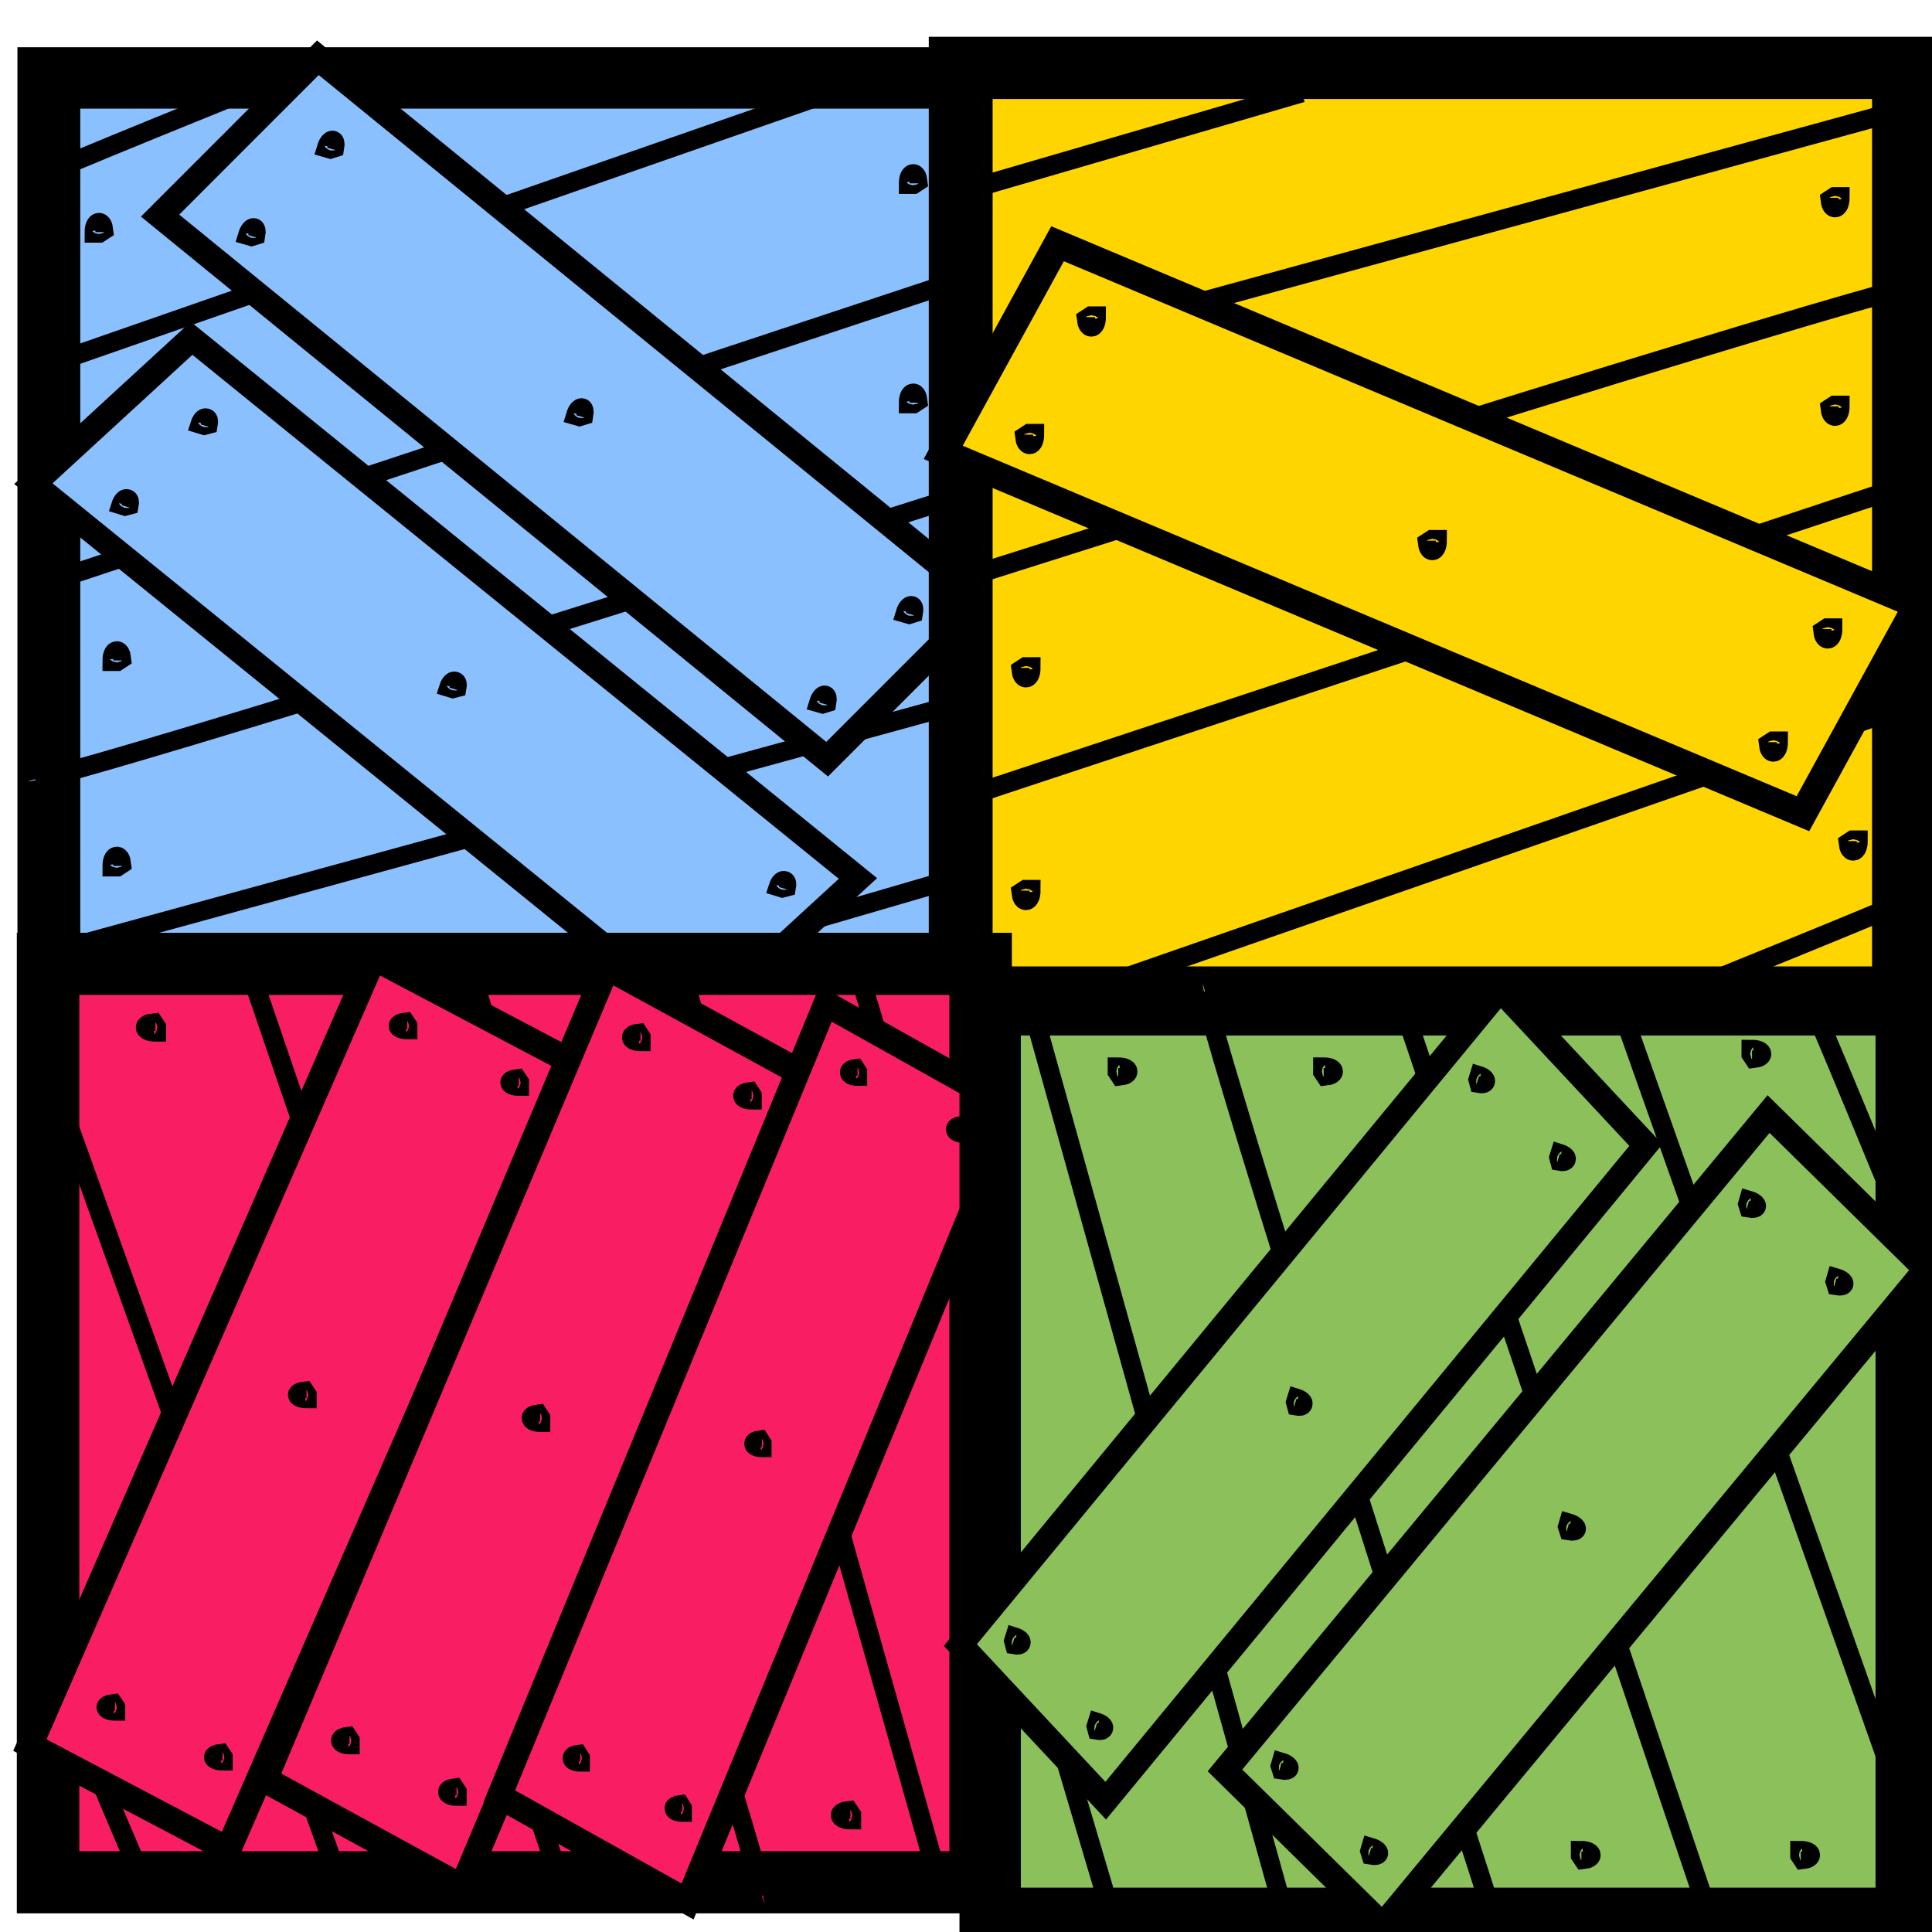 <?xml version="1.0" encoding="UTF-8" standalone="no"?>
<!-- Created with Inkscape (http://www.inkscape.org/) -->

<svg
   xmlns:dc="http://purl.org/dc/elements/1.1/"
   xmlns:cc="http://creativecommons.org/ns#"
   xmlns:rdf="http://www.w3.org/1999/02/22-rdf-syntax-ns#"
   xmlns:svg="http://www.w3.org/2000/svg"
   xmlns="http://www.w3.org/2000/svg"
   xmlns:xlink="http://www.w3.org/1999/xlink"
   xmlns:sodipodi="http://sodipodi.sourceforge.net/DTD/sodipodi-0.dtd"
   xmlns:inkscape="http://www.inkscape.org/namespaces/inkscape"
   width="64px"
   height="64px"
   preserveAspectRatio="none"
   viewBox="0 0 64 64"
   id="svg4923"
   version="1.1"
   inkscape:version="0.48.4 r9939"
   sodipodi:docname="conditional-any.svg">
  <defs
     id="defs4925">
    <linearGradient
       id="linearGradient7268">
      <stop
         style="stop-color:#ffffff;stop-opacity:1;"
         offset="0"
         id="stop7270" />
      <stop
         id="stop7284"
         offset="0.031"
         style="stop-color:#ffffff;stop-opacity:0.969;" />
      <stop
         id="stop7282"
         offset="0.062"
         style="stop-color:#ffffff;stop-opacity:0.937;" />
      <stop
         id="stop7280"
         offset="0.125"
         style="stop-color:#ffffff;stop-opacity:0.875;" />
      <stop
         id="stop7278"
         offset="0.25"
         style="stop-color:#ffffff;stop-opacity:0.749;" />
      <stop
         id="stop7276"
         offset="0.5"
         style="stop-color:#ffffff;stop-opacity:0.498;" />
      <stop
         style="stop-color:#ffffff;stop-opacity:0;"
         offset="1"
         id="stop7272" />
    </linearGradient>
    <linearGradient
       id="linearGradient7246">
      <stop
         id="stop7254"
         offset="0"
         style="stop-color:#ffffff;stop-opacity:0.498;" />
      <stop
         style="stop-color:#ffffff;stop-opacity:0;"
         offset="1"
         id="stop7250" />
    </linearGradient>
    <linearGradient
       id="linearGradient5752">
      <stop
         style="stop-color:#d55aff;stop-opacity:1;"
         offset="0"
         id="stop5754" />
      <stop
         id="stop5810"
         offset="0.5"
         style="stop-color:#d55a9a;stop-opacity:0.498;" />
      <stop
         style="stop-color:#d55a9a;stop-opacity:0;"
         offset="1"
         id="stop5756" />
    </linearGradient>
    <radialGradient
       inkscape:collect="always"
       xlink:href="#linearGradient5443-5"
       id="radialGradient5449-8"
       cx="-1.273"
       cy="22.273"
       fx="-1.273"
       fy="22.273"
       r="11.05"
       gradientUnits="userSpaceOnUse" />
    <linearGradient
       inkscape:collect="always"
       id="linearGradient5443-5">
      <stop
         style="stop-color:#999995;stop-opacity:1;"
         offset="0"
         id="stop5445-7" />
      <stop
         style="stop-color:#999995;stop-opacity:0;"
         offset="1"
         id="stop5447-6" />
    </linearGradient>
    <radialGradient
       inkscape:collect="always"
       xlink:href="#linearGradient5443-2"
       id="radialGradient5449-89"
       cx="-1.273"
       cy="22.273"
       fx="-1.273"
       fy="22.273"
       r="11.05"
       gradientUnits="userSpaceOnUse" />
    <linearGradient
       inkscape:collect="always"
       id="linearGradient5443-2">
      <stop
         style="stop-color:#999995;stop-opacity:1;"
         offset="0"
         id="stop5445-79" />
      <stop
         style="stop-color:#999995;stop-opacity:0;"
         offset="1"
         id="stop5447-5" />
    </linearGradient>
    <radialGradient
       inkscape:collect="always"
       xlink:href="#linearGradient5443-3"
       id="radialGradient5449-1"
       cx="-1.273"
       cy="22.273"
       fx="-1.273"
       fy="22.273"
       r="11.05"
       gradientUnits="userSpaceOnUse" />
    <linearGradient
       inkscape:collect="always"
       id="linearGradient5443-3">
      <stop
         style="stop-color:#999995;stop-opacity:1;"
         offset="0"
         id="stop5445-8" />
      <stop
         style="stop-color:#999995;stop-opacity:0;"
         offset="1"
         id="stop5447-7" />
    </linearGradient>
    <radialGradient
       inkscape:collect="always"
       xlink:href="#linearGradient5752"
       id="radialGradient5758"
       cx="31.727"
       cy="36.066"
       fx="31.727"
       fy="36.066"
       r="31.864"
       gradientTransform="matrix(1,0,0,0.858,0,5.117)"
       gradientUnits="userSpaceOnUse" />
    <radialGradient
       inkscape:collect="always"
       xlink:href="#linearGradient5752"
       id="radialGradient5774"
       gradientUnits="userSpaceOnUse"
       gradientTransform="matrix(1,0,0,0.858,0,5.117)"
       cx="31.727"
       cy="36.066"
       fx="31.727"
       fy="36.066"
       r="31.864" />
    <radialGradient
       inkscape:collect="always"
       xlink:href="#linearGradient5752"
       id="radialGradient5783"
       gradientUnits="userSpaceOnUse"
       gradientTransform="matrix(1,0,0,0.858,0,5.117)"
       cx="31.727"
       cy="36.066"
       fx="31.727"
       fy="36.066"
       r="31.864" />
  </defs>
  <sodipodi:namedview
     id="base"
     pagecolor="#ffffff"
     bordercolor="#666666"
     borderopacity="1.0"
     inkscape:pageopacity="0.0"
     inkscape:pageshadow="2"
     inkscape:zoom="5.5"
     inkscape:cx="3.9090909"
     inkscape:cy="27.391952"
     inkscape:current-layer="layer1"
     showgrid="true"
     inkscape:document-units="px"
     inkscape:grid-bbox="true"
     inkscape:window-width="1024"
     inkscape:window-height="578"
     inkscape:window-x="-8"
     inkscape:window-y="-8"
     inkscape:window-maximized="1" />
  <g
     id="layer1"
     inkscape:label="Layer 1"
     inkscape:groupmode="layer">
    <g
       transform="matrix(0,0.462,-0.498,0,33.613,9.783)"
       id="g4886"
       style="fill:#8bc0ff;fill-opacity:1">
      <path
         inkscape:connector-curvature="0"
         id="rect3827"
         d="m -62.143,-61.38 58.509,0 0,59.068 -58.509,0 z"
         style="fill:#8bc0ff;stroke:#000000;stroke-width:3.957;stroke-miterlimit:4;stroke-opacity:1"
         transform="matrix(0,1.056,-1.112,0,-18.158,68.084)" />
      <path
         transform="matrix(0,-1.056,1.112,0,-18.158,68.084)"
         inkscape:connector-curvature="0"
         id="path4339"
         d="M 61.468,42.514 C 5.434,58.235 5.434,58.235 5.434,58.235"
         style="fill:#8bc0ff;fill-opacity:1;stroke:#000000;stroke-width:1.236px;stroke-linecap:butt;stroke-linejoin:miter;stroke-opacity:1" />
      <path
         transform="matrix(0,-1.056,1.112,0,-18.158,68.084)"
         inkscape:connector-curvature="0"
         id="path4341"
         d="M 61.018,29.263 C 2.284,48.353 2.284,47.679 2.284,47.679"
         style="fill:#8bc0ff;fill-opacity:1;stroke:#000000;stroke-width:1.236px;stroke-linecap:butt;stroke-linejoin:miter;stroke-opacity:1" />
      <path
         transform="matrix(0,-1.056,1.112,0,-18.158,68.084)"
         inkscape:connector-curvature="0"
         id="path4343"
         d="M 61.018,15.338 C 4.084,34.653 4.084,34.653 4.084,34.653"
         style="fill:#8bc0ff;fill-opacity:1;stroke:#000000;stroke-width:1.236px;stroke-linecap:butt;stroke-linejoin:miter;stroke-opacity:1" />
      <path
         transform="matrix(0,-1.056,1.112,0,-18.158,68.084)"
         inkscape:connector-curvature="0"
         id="path4345"
         d="M 56.742,1.862 C 3.184,20.953 3.184,20.953 3.184,20.953"
         style="fill:#8bc0ff;fill-opacity:1;stroke:#000000;stroke-width:1.236px;stroke-linecap:butt;stroke-linejoin:miter;stroke-opacity:1" />
      <path
         transform="matrix(0,-1.056,1.112,0,-18.158,68.084)"
         inkscape:connector-curvature="0"
         id="path4347"
         d="M 20.286,1.413 C 3.409,8.375 3.184,8.6 3.184,8.6"
         style="fill:#8bc0ff;fill-opacity:1;stroke:#000000;stroke-width:1.236px;stroke-linecap:butt;stroke-linejoin:miter;stroke-opacity:1" />
      <path
         transform="matrix(0,-1.056,1.112,0,-18.158,68.084)"
         inkscape:connector-curvature="0"
         id="path4349"
         d="M 62.818,53.294 C 40.99,59.807 40.99,59.807 40.99,59.807"
         style="fill:#8bc0ff;fill-opacity:1;stroke:#000000;stroke-width:1.236px;stroke-linecap:butt;stroke-linejoin:miter;stroke-opacity:1" />
      <path
         inkscape:connector-curvature="0"
         id="path4355-4-0"
         d="m 15.455,27.182 c 0,0.251 -0.081,0.455 -0.182,0.455 -0.082,0 -0.154,-0.138 -0.176,-0.337 l 0.176,-0.118 z"
         style="fill:#8bc0ff;stroke:#000000;stroke-width:1.1;stroke-miterlimit:4;stroke-opacity:1"
         transform="matrix(0,1.306,-1.373,0,78.235,39.777)" />
      <path
         inkscape:connector-curvature="0"
         id="path4355-4-9"
         d="m 15.455,27.182 c 0,0.251 -0.081,0.455 -0.182,0.455 -0.082,0 -0.154,-0.138 -0.176,-0.337 l 0.176,-0.118 z"
         style="fill:#8bc0ff;stroke:#000000;stroke-width:1.1;stroke-miterlimit:4;stroke-opacity:1"
         transform="matrix(0,1.306,-1.373,0,63.503,39.777)" />
      <path
         inkscape:connector-curvature="0"
         id="path4355-4-4"
         d="m 15.455,27.182 c 0,0.251 -0.081,0.455 -0.182,0.455 -0.082,0 -0.154,-0.138 -0.176,-0.337 l 0.176,-0.118 z"
         style="fill:#8bc0ff;stroke:#000000;stroke-width:1.1;stroke-miterlimit:4;stroke-opacity:1"
         transform="matrix(0,1.306,-1.373,0,32.79,40.965)" />
      <path
         inkscape:connector-curvature="0"
         id="path4355-4-8"
         d="m 15.455,27.182 c 0,0.251 -0.081,0.455 -0.182,0.455 -0.082,0 -0.154,-0.138 -0.176,-0.337 l 0.176,-0.118 z"
         style="fill:#8bc0ff;stroke:#000000;stroke-width:1.1;stroke-miterlimit:4;stroke-opacity:1"
         transform="matrix(0,1.306,-1.373,0,29.294,-13.195)" />
      <path
         inkscape:connector-curvature="0"
         id="path4355-4-82"
         d="m 15.455,27.182 c 0,0.251 -0.081,0.455 -0.182,0.455 -0.082,0 -0.154,-0.138 -0.176,-0.337 l 0.176,-0.118 z"
         style="fill:#8bc0ff;stroke:#000000;stroke-width:1.1;stroke-miterlimit:4;stroke-opacity:1"
         transform="matrix(0,1.306,-1.373,0,45.025,-13.195)" />
      <g
         transform="matrix(1.011,0.282,-0.295,0.954,-14.03,-10.826)"
         id="g4671"
         style="fill:#8bc0ff;fill-opacity:1">
        <path
           inkscape:connector-curvature="0"
           id="rect4351"
           d="m 34.57,-14.823 15.036,0 0,58.071 -15.036,0 z"
           style="fill:#8bc0ff;stroke:#000000;stroke-width:1.742;stroke-miterlimit:4;stroke-opacity:1"
           transform="matrix(0.882,0.471,-0.396,0.918,0,0)" />
        <path
           inkscape:connector-curvature="0"
           id="path4355"
           d="m 15.455,27.182 c 0,0.251 -0.081,0.455 -0.182,0.455 -0.082,0 -0.154,-0.138 -0.176,-0.337 l 0.176,-0.118 z"
           style="fill:#8bc0ff;stroke:#000000;stroke-width:1.1;stroke-miterlimit:4;stroke-opacity:1"
           transform="matrix(0,1.238,-1.235,0,79.641,-7.783)" />
        <path
           inkscape:connector-curvature="0"
           id="path4355-1"
           d="m 15.455,27.182 c 0,0.251 -0.081,0.455 -0.182,0.455 -0.082,0 -0.154,-0.138 -0.176,-0.337 l 0.176,-0.118 z"
           style="fill:#8bc0ff;stroke:#000000;stroke-width:1.1;stroke-miterlimit:4;stroke-opacity:1"
           transform="matrix(0,1.238,-1.235,0,72.173,-11.613)" />
        <path
           inkscape:connector-curvature="0"
           id="path4355-7"
           d="m 15.455,27.182 c 0,0.251 -0.081,0.455 -0.182,0.455 -0.082,0 -0.154,-0.138 -0.176,-0.337 l 0.176,-0.118 z"
           style="fill:#8bc0ff;stroke:#000000;stroke-width:1.1;stroke-miterlimit:4;stroke-opacity:1"
           transform="matrix(0,1.238,-1.235,0,59.82,37.895)" />
        <path
           inkscape:connector-curvature="0"
           id="path4355-4"
           d="m 15.455,27.182 c 0,0.251 -0.081,0.455 -0.182,0.455 -0.082,0 -0.154,-0.138 -0.176,-0.337 l 0.176,-0.118 z"
           style="fill:#8bc0ff;stroke:#000000;stroke-width:1.1;stroke-miterlimit:4;stroke-opacity:1"
           transform="matrix(0,1.238,-1.235,0,52.633,34.519)" />
        <path
           inkscape:connector-curvature="0"
           id="path4355-4-45"
           d="m 15.455,27.182 c 0,0.251 -0.081,0.455 -0.182,0.455 -0.082,0 -0.154,-0.138 -0.176,-0.337 l 0.176,-0.118 z"
           style="fill:#8bc0ff;stroke:#000000;stroke-width:1.1;stroke-miterlimit:4;stroke-opacity:1"
           transform="matrix(0,1.238,-1.235,0,65.435,13.366)" />
      </g>
      <g
         style="fill:#8bc0ff;fill-opacity:1"
         id="g4858">
        <g
           style="fill:#8bc0ff;fill-opacity:1"
           id="g4850"
           transform="matrix(0.954,0.284,-0.315,0.954,7.967,-2.451)">
          <path
             inkscape:connector-curvature="0"
             id="rect4351-14"
             d="m 34.57,-14.823 15.036,0 0,58.071 -15.036,0 z"
             style="fill:#8bc0ff;stroke:#000000;stroke-width:1.742;stroke-miterlimit:4;stroke-opacity:1"
             transform="matrix(0.882,0.471,-0.396,0.918,0,0)" />
          <path
             inkscape:connector-curvature="0"
             id="path4355-2"
             d="m 15.455,27.182 c 0,0.251 -0.081,0.455 -0.182,0.455 -0.082,0 -0.154,-0.138 -0.176,-0.337 l 0.176,-0.118 z"
             style="fill:#8bc0ff;stroke:#000000;stroke-width:1.1;stroke-miterlimit:4;stroke-opacity:1"
             transform="matrix(0,1.238,-1.235,0,79.641,-7.783)" />
          <path
             inkscape:connector-curvature="0"
             id="path4355-1-3"
             d="m 15.455,27.182 c 0,0.251 -0.081,0.455 -0.182,0.455 -0.082,0 -0.154,-0.138 -0.176,-0.337 l 0.176,-0.118 z"
             style="fill:#8bc0ff;stroke:#000000;stroke-width:1.1;stroke-miterlimit:4;stroke-opacity:1"
             transform="matrix(0,1.238,-1.235,0,72.173,-11.613)" />
          <path
             inkscape:connector-curvature="0"
             id="path4355-7-2"
             d="m 15.455,27.182 c 0,0.251 -0.081,0.455 -0.182,0.455 -0.082,0 -0.154,-0.138 -0.176,-0.337 l 0.176,-0.118 z"
             style="fill:#8bc0ff;stroke:#000000;stroke-width:1.1;stroke-miterlimit:4;stroke-opacity:1"
             transform="matrix(0,1.238,-1.235,0,59.82,37.895)" />
          <path
             inkscape:connector-curvature="0"
             id="path4355-4-21"
             d="m 15.455,27.182 c 0,0.251 -0.081,0.455 -0.182,0.455 -0.082,0 -0.154,-0.138 -0.176,-0.337 l 0.176,-0.118 z"
             style="fill:#8bc0ff;stroke:#000000;stroke-width:1.1;stroke-miterlimit:4;stroke-opacity:1"
             transform="matrix(0,1.238,-1.235,0,52.633,34.519)" />
          <path
             inkscape:connector-curvature="0"
             id="path4355-4-45-6"
             d="m 15.455,27.182 c 0,0.251 -0.081,0.455 -0.182,0.455 -0.082,0 -0.154,-0.138 -0.176,-0.337 l 0.176,-0.118 z"
             style="fill:#8bc0ff;stroke:#000000;stroke-width:1.1;stroke-miterlimit:4;stroke-opacity:1"
             transform="matrix(0,1.238,-1.235,0,65.435,13.366)" />
        </g>
      </g>
    </g>
    <g
       id="g4442"
       transform="matrix(0.661,0,0,0.644,26.056,-7.001)">
      <rect
         y="14.364"
         x="8.727"
         height="47.818"
         width="47.273"
         style="fill:#ffd500;fill-opacity:1;stroke:#000000;stroke-width:3.2;stroke-miterlimit:4;stroke-opacity:1;stroke-dasharray:none" />
      <path
         inkscape:connector-curvature="0"
         id="path4339-9"
         d="M 9.273,29.636 C 54.545,16.909 54.545,16.909 54.545,16.909"
         style="fill:none;stroke:#000000;stroke-width:1px;stroke-linecap:butt;stroke-linejoin:miter;stroke-opacity:1" />
      <path
         inkscape:connector-curvature="0"
         id="path4341-4"
         d="M 9.636,40.364 C 57.091,24.909 57.091,25.455 57.091,25.455"
         style="fill:none;stroke:#000000;stroke-width:1px;stroke-linecap:butt;stroke-linejoin:miter;stroke-opacity:1" />
      <path
         inkscape:connector-curvature="0"
         id="path4343-8"
         d="M 9.636,51.636 C 55.636,36 55.636,36 55.636,36"
         style="fill:none;stroke:#000000;stroke-width:1px;stroke-linecap:butt;stroke-linejoin:miter;stroke-opacity:1" />
      <path
         inkscape:connector-curvature="0"
         id="path4345-8"
         d="M 13.091,62.545 C 56.364,47.091 56.364,47.091 56.364,47.091"
         style="fill:none;stroke:#000000;stroke-width:1px;stroke-linecap:butt;stroke-linejoin:miter;stroke-opacity:1" />
      <path
         inkscape:connector-curvature="0"
         id="path4347-2"
         d="M 42.545,62.909 C 56.182,57.273 56.364,57.091 56.364,57.091"
         style="fill:none;stroke:#000000;stroke-width:1px;stroke-linecap:butt;stroke-linejoin:miter;stroke-opacity:1" />
      <path
         inkscape:connector-curvature="0"
         id="path4349-4"
         d="M 8.182,20.909 C 25.818,15.636 25.818,15.636 25.818,15.636"
         style="fill:none;stroke:#000000;stroke-width:1px;stroke-linecap:butt;stroke-linejoin:miter;stroke-opacity:1" />
      <rect
         transform="matrix(0.471,-0.882,0.918,0.396,0,0)"
         y="23.092"
         x="-28.34"
         height="46.934"
         width="12.167"
         style="fill:#ffd500;fill-opacity:1;stroke:#000000;stroke-width:1.409;stroke-miterlimit:4;stroke-opacity:1;stroke-dasharray:none" />
      <path
         sodipodi:end="2.8797933"
         sodipodi:start="0"
         d="m 15.455,27.182 c 0,0.251 -0.081,0.455 -0.182,0.455 -0.082,0 -0.154,-0.138 -0.176,-0.337 l 0.176,-0.118 z"
         sodipodi:ry="0.45454547"
         sodipodi:rx="0.18181819"
         sodipodi:cy="27.181818"
         sodipodi:cx="15.272727"
         id="path4355-5"
         style="fill:#ffd500;fill-opacity:1;stroke:#000000;stroke-width:1.1;stroke-miterlimit:4;stroke-opacity:1;stroke-dasharray:none"
         sodipodi:type="arc" />
      <path
         sodipodi:end="2.8797933"
         sodipodi:start="0"
         d="m 15.455,27.182 c 0,0.251 -0.081,0.455 -0.182,0.455 -0.082,0 -0.154,-0.138 -0.176,-0.337 l 0.176,-0.118 z"
         sodipodi:ry="0.45454547"
         sodipodi:rx="0.18181819"
         sodipodi:cy="27.181818"
         sodipodi:cx="15.272727"
         id="path4355-1-1"
         style="fill:#ffd500;fill-opacity:1;stroke:#000000;stroke-width:1.1;stroke-miterlimit:4;stroke-opacity:1;stroke-dasharray:none"
         sodipodi:type="arc"
         transform="translate(-3.094,6.045)" />
      <path
         sodipodi:end="2.8797933"
         sodipodi:start="0"
         d="m 15.455,27.182 c 0,0.251 -0.081,0.455 -0.182,0.455 -0.082,0 -0.154,-0.138 -0.176,-0.337 l 0.176,-0.118 z"
         sodipodi:ry="0.45454547"
         sodipodi:rx="0.18181819"
         sodipodi:cy="27.181818"
         sodipodi:cx="15.272727"
         id="path4355-7-7"
         style="fill:#ffd500;fill-opacity:1;stroke:#000000;stroke-width:1.1;stroke-miterlimit:4;stroke-opacity:1;stroke-dasharray:none"
         sodipodi:type="arc"
         transform="translate(36.906,16.045)" />
      <path
         sodipodi:end="2.8797933"
         sodipodi:start="0"
         d="m 15.455,27.182 c 0,0.251 -0.081,0.455 -0.182,0.455 -0.082,0 -0.154,-0.138 -0.176,-0.337 l 0.176,-0.118 z"
         sodipodi:ry="0.45454547"
         sodipodi:rx="0.18181819"
         sodipodi:cy="27.181818"
         sodipodi:cx="15.272727"
         id="path4355-4-1"
         style="fill:#ffd500;fill-opacity:1;stroke:#000000;stroke-width:1.1;stroke-miterlimit:4;stroke-opacity:1;stroke-dasharray:none"
         sodipodi:type="arc"
         transform="translate(34.179,21.864)" />
      <path
         sodipodi:end="2.8797933"
         sodipodi:start="0"
         d="m 15.455,27.182 c 0,0.251 -0.081,0.455 -0.182,0.455 -0.082,0 -0.154,-0.138 -0.176,-0.337 l 0.176,-0.118 z"
         sodipodi:ry="0.45454547"
         sodipodi:rx="0.18181819"
         sodipodi:cy="27.181818"
         sodipodi:cx="15.272727"
         id="path4355-4-0-1"
         style="fill:#ffd500;fill-opacity:1;stroke:#000000;stroke-width:1.1;stroke-miterlimit:4;stroke-opacity:1;stroke-dasharray:none"
         sodipodi:type="arc"
         transform="translate(37.27,-6.136)" />
      <path
         sodipodi:end="2.8797933"
         sodipodi:start="0"
         d="m 15.455,27.182 c 0,0.251 -0.081,0.455 -0.182,0.455 -0.082,0 -0.154,-0.138 -0.176,-0.337 l 0.176,-0.118 z"
         sodipodi:ry="0.45454547"
         sodipodi:rx="0.18181819"
         sodipodi:cy="27.181818"
         sodipodi:cx="15.272727"
         id="path4355-4-9-5"
         style="fill:#ffd500;fill-opacity:1;stroke:#000000;stroke-width:1.1;stroke-miterlimit:4;stroke-opacity:1;stroke-dasharray:none"
         sodipodi:type="arc"
         transform="translate(37.27,4.591)" />
      <path
         sodipodi:end="2.8797933"
         sodipodi:start="0"
         d="m 15.455,27.182 c 0,0.251 -0.081,0.455 -0.182,0.455 -0.082,0 -0.154,-0.138 -0.176,-0.337 l 0.176,-0.118 z"
         sodipodi:ry="0.45454547"
         sodipodi:rx="0.18181819"
         sodipodi:cy="27.181818"
         sodipodi:cx="15.272727"
         id="path4355-4-4-2"
         style="fill:#ffd500;fill-opacity:1;stroke:#000000;stroke-width:1.1;stroke-miterlimit:4;stroke-opacity:1;stroke-dasharray:none"
         sodipodi:type="arc"
         transform="translate(38.179,26.955)" />
      <path
         sodipodi:end="2.8797933"
         sodipodi:start="0"
         d="m 15.455,27.182 c 0,0.251 -0.081,0.455 -0.182,0.455 -0.082,0 -0.154,-0.138 -0.176,-0.337 l 0.176,-0.118 z"
         sodipodi:ry="0.45454547"
         sodipodi:rx="0.18181819"
         sodipodi:cy="27.181818"
         sodipodi:cx="15.272727"
         id="path4355-4-8-7"
         style="fill:#ffd500;fill-opacity:1;stroke:#000000;stroke-width:1.1;stroke-miterlimit:4;stroke-opacity:1;stroke-dasharray:none"
         sodipodi:type="arc"
         transform="translate(-3.276,29.5)" />
      <path
         sodipodi:end="2.8797933"
         sodipodi:start="0"
         d="m 15.455,27.182 c 0,0.251 -0.081,0.455 -0.182,0.455 -0.082,0 -0.154,-0.138 -0.176,-0.337 l 0.176,-0.118 z"
         sodipodi:ry="0.45454547"
         sodipodi:rx="0.18181819"
         sodipodi:cy="27.181818"
         sodipodi:cx="15.272727"
         id="path4355-4-82-6"
         style="fill:#ffd500;fill-opacity:1;stroke:#000000;stroke-width:1.1;stroke-miterlimit:4;stroke-opacity:1;stroke-dasharray:none"
         sodipodi:type="arc"
         transform="translate(-3.276,18.045)" />
      <path
         sodipodi:end="2.8797933"
         sodipodi:start="0"
         d="m 15.455,27.182 c 0,0.251 -0.081,0.455 -0.182,0.455 -0.082,0 -0.154,-0.138 -0.176,-0.337 l 0.176,-0.118 z"
         sodipodi:ry="0.45454547"
         sodipodi:rx="0.18181819"
         sodipodi:cy="27.181818"
         sodipodi:cx="15.272727"
         id="path4355-4-45-1"
         style="fill:#ffd500;fill-opacity:1;stroke:#000000;stroke-width:1.1;stroke-miterlimit:4;stroke-opacity:1;stroke-dasharray:none"
         sodipodi:type="arc"
         transform="translate(17.088,11.5)" />
    </g>
    <g
       transform="matrix(0.523,0,0,0.52,0.112,30.359)"
       id="g4782"
       style="fill:#f91e64;fill-opacity:1">
      <rect
         transform="matrix(0,1,-1,0,0,0)"
         y="-61.898"
         x="3.018"
         height="59.068"
         width="58.509"
         id="rect3827-4"
         style="fill:#f91e64;fill-opacity:1;stroke:#000000;stroke-width:3.957;stroke-miterlimit:4;stroke-opacity:1;stroke-dasharray:none" />
      <path
         inkscape:connector-curvature="0"
         id="path4339-2"
         d="M 43.032,3.693 C 58.753,59.727 58.753,59.727 58.753,59.727"
         style="fill:#f91e64;fill-opacity:1;stroke:#000000;stroke-width:1.236px;stroke-linecap:butt;stroke-linejoin:miter;stroke-opacity:1" />
      <path
         inkscape:connector-curvature="0"
         id="path4341-3"
         d="M 29.781,4.144 C 48.871,62.877 48.197,62.877 48.197,62.877"
         style="fill:#f91e64;fill-opacity:1;stroke:#000000;stroke-width:1.236px;stroke-linecap:butt;stroke-linejoin:miter;stroke-opacity:1" />
      <path
         inkscape:connector-curvature="0"
         id="path4343-2"
         d="M 15.856,4.144 C 35.171,61.077 35.171,61.077 35.171,61.077"
         style="fill:#f91e64;fill-opacity:1;stroke:#000000;stroke-width:1.236px;stroke-linecap:butt;stroke-linejoin:miter;stroke-opacity:1" />
      <path
         inkscape:connector-curvature="0"
         id="path4345-2"
         d="M 2.38,8.419 C 21.471,61.977 21.471,61.977 21.471,61.977"
         style="fill:#f91e64;fill-opacity:1;stroke:#000000;stroke-width:1.236px;stroke-linecap:butt;stroke-linejoin:miter;stroke-opacity:1" />
      <path
         inkscape:connector-curvature="0"
         id="path4347-1"
         d="M 1.931,44.875 C 8.894,61.752 9.118,61.977 9.118,61.977"
         style="fill:#f91e64;fill-opacity:1;stroke:#000000;stroke-width:1.236px;stroke-linecap:butt;stroke-linejoin:miter;stroke-opacity:1" />
      <path
         inkscape:connector-curvature="0"
         id="path4349-6"
         d="M 53.812,2.343 C 60.326,24.172 60.326,24.172 60.326,24.172"
         style="fill:#f91e64;fill-opacity:1;stroke:#000000;stroke-width:1.236px;stroke-linecap:butt;stroke-linejoin:miter;stroke-opacity:1" />
      <path
         sodipodi:end="2.8797933"
         sodipodi:start="0"
         d="m 15.455,27.182 c 0,0.251 -0.081,0.455 -0.182,0.455 -0.082,0 -0.154,-0.138 -0.176,-0.337 l 0.176,-0.118 z"
         sodipodi:ry="0.45454547"
         sodipodi:rx="0.18181819"
         sodipodi:cy="27.181818"
         sodipodi:cx="15.272727"
         id="path4355-4-0-8"
         style="fill:#f91e64;fill-opacity:1;stroke:#000000;stroke-width:1.1;stroke-miterlimit:4;stroke-opacity:1;stroke-dasharray:none"
         sodipodi:type="arc"
         transform="matrix(0,1.238,-1.235,0,87.221,38.345)" />
      <path
         sodipodi:end="2.8797933"
         sodipodi:start="0"
         d="m 15.455,27.182 c 0,0.251 -0.081,0.455 -0.182,0.455 -0.082,0 -0.154,-0.138 -0.176,-0.337 l 0.176,-0.118 z"
         sodipodi:ry="0.45454547"
         sodipodi:rx="0.18181819"
         sodipodi:cy="27.181818"
         sodipodi:cx="15.272727"
         id="path4355-4-9-57"
         style="fill:#f91e64;fill-opacity:1;stroke:#000000;stroke-width:1.1;stroke-miterlimit:4;stroke-opacity:1;stroke-dasharray:none"
         sodipodi:type="arc"
         transform="matrix(0,1.238,-1.235,0,73.97,38.345)" />
      <path
         sodipodi:end="2.8797933"
         sodipodi:start="0"
         d="m 15.455,27.182 c 0,0.251 -0.081,0.455 -0.182,0.455 -0.082,0 -0.154,-0.138 -0.176,-0.337 l 0.176,-0.118 z"
         sodipodi:ry="0.45454547"
         sodipodi:rx="0.18181819"
         sodipodi:cy="27.181818"
         sodipodi:cx="15.272727"
         id="path4355-4-4-6"
         style="fill:#f91e64;fill-opacity:1;stroke:#000000;stroke-width:1.1;stroke-miterlimit:4;stroke-opacity:1;stroke-dasharray:none"
         sodipodi:type="arc"
         transform="matrix(0,1.238,-1.235,0,46.345,39.47)" />
      <path
         sodipodi:end="2.8797933"
         sodipodi:start="0"
         d="m 15.455,27.182 c 0,0.251 -0.081,0.455 -0.182,0.455 -0.082,0 -0.154,-0.138 -0.176,-0.337 l 0.176,-0.118 z"
         sodipodi:ry="0.45454547"
         sodipodi:rx="0.18181819"
         sodipodi:cy="27.181818"
         sodipodi:cx="15.272727"
         id="path4355-4-8-1"
         style="fill:#f91e64;fill-opacity:1;stroke:#000000;stroke-width:1.1;stroke-miterlimit:4;stroke-opacity:1;stroke-dasharray:none"
         sodipodi:type="arc"
         transform="matrix(0,1.238,-1.235,0,43.2,-11.838)" />
      <path
         sodipodi:end="2.8797933"
         sodipodi:start="0"
         d="m 15.455,27.182 c 0,0.251 -0.081,0.455 -0.182,0.455 -0.082,0 -0.154,-0.138 -0.176,-0.337 l 0.176,-0.118 z"
         sodipodi:ry="0.45454547"
         sodipodi:rx="0.18181819"
         sodipodi:cy="27.181818"
         sodipodi:cx="15.272727"
         id="path4355-4-82-8"
         style="fill:#f91e64;fill-opacity:1;stroke:#000000;stroke-width:1.1;stroke-miterlimit:4;stroke-opacity:1;stroke-dasharray:none"
         sodipodi:type="arc"
         transform="matrix(0,1.238,-1.235,0,57.35,-11.838)" />
      <g
         transform="matrix(0.947,0,0,0.941,-10.978,0.106)"
         id="g4671-9"
         style="fill:#f91e64;fill-opacity:1">
        <rect
           style="fill:#f91e64;fill-opacity:1;stroke:#000000;stroke-width:1.742;stroke-miterlimit:4;stroke-opacity:1;stroke-dasharray:none"
           id="rect4351-2"
           width="15.036"
           height="58.071"
           x="34.57"
           y="-14.823"
           transform="matrix(0.882,0.471,-0.396,0.918,0,0)" />
        <path
           sodipodi:type="arc"
           style="fill:#f91e64;fill-opacity:1;stroke:#000000;stroke-width:1.1;stroke-miterlimit:4;stroke-opacity:1;stroke-dasharray:none"
           id="path4355-79"
           sodipodi:cx="15.272727"
           sodipodi:cy="27.181818"
           sodipodi:rx="0.18181819"
           sodipodi:ry="0.45454547"
           d="m 15.455,27.182 c 0,0.251 -0.081,0.455 -0.182,0.455 -0.082,0 -0.154,-0.138 -0.176,-0.337 l 0.176,-0.118 z"
           sodipodi:start="0"
           sodipodi:end="2.8797933"
           transform="matrix(0,1.238,-1.235,0,79.641,-7.783)" />
        <path
           transform="matrix(0,1.238,-1.235,0,72.173,-11.613)"
           sodipodi:type="arc"
           style="fill:#f91e64;fill-opacity:1;stroke:#000000;stroke-width:1.1;stroke-miterlimit:4;stroke-opacity:1;stroke-dasharray:none"
           id="path4355-1-5"
           sodipodi:cx="15.272727"
           sodipodi:cy="27.181818"
           sodipodi:rx="0.18181819"
           sodipodi:ry="0.45454547"
           d="m 15.455,27.182 c 0,0.251 -0.081,0.455 -0.182,0.455 -0.082,0 -0.154,-0.138 -0.176,-0.337 l 0.176,-0.118 z"
           sodipodi:start="0"
           sodipodi:end="2.8797933" />
        <path
           transform="matrix(0,1.238,-1.235,0,59.82,37.895)"
           sodipodi:type="arc"
           style="fill:#f91e64;fill-opacity:1;stroke:#000000;stroke-width:1.1;stroke-miterlimit:4;stroke-opacity:1;stroke-dasharray:none"
           id="path4355-7-4"
           sodipodi:cx="15.272727"
           sodipodi:cy="27.181818"
           sodipodi:rx="0.18181819"
           sodipodi:ry="0.45454547"
           d="m 15.455,27.182 c 0,0.251 -0.081,0.455 -0.182,0.455 -0.082,0 -0.154,-0.138 -0.176,-0.337 l 0.176,-0.118 z"
           sodipodi:start="0"
           sodipodi:end="2.8797933" />
        <path
           transform="matrix(0,1.238,-1.235,0,52.633,34.519)"
           sodipodi:type="arc"
           style="fill:#f91e64;fill-opacity:1;stroke:#000000;stroke-width:1.1;stroke-miterlimit:4;stroke-opacity:1;stroke-dasharray:none"
           id="path4355-4-3"
           sodipodi:cx="15.272727"
           sodipodi:cy="27.181818"
           sodipodi:rx="0.18181819"
           sodipodi:ry="0.45454547"
           d="m 15.455,27.182 c 0,0.251 -0.081,0.455 -0.182,0.455 -0.082,0 -0.154,-0.138 -0.176,-0.337 l 0.176,-0.118 z"
           sodipodi:start="0"
           sodipodi:end="2.8797933" />
        <path
           transform="matrix(0,1.238,-1.235,0,65.435,13.366)"
           sodipodi:type="arc"
           style="fill:#f91e64;fill-opacity:1;stroke:#000000;stroke-width:1.1;stroke-miterlimit:4;stroke-opacity:1;stroke-dasharray:none"
           id="path4355-4-45-12"
           sodipodi:cx="15.272727"
           sodipodi:cy="27.181818"
           sodipodi:rx="0.18181819"
           sodipodi:ry="0.45454547"
           d="m 15.455,27.182 c 0,0.251 -0.081,0.455 -0.182,0.455 -0.082,0 -0.154,-0.138 -0.176,-0.337 l 0.176,-0.118 z"
           sodipodi:start="0"
           sodipodi:end="2.8797933" />
      </g>
      <g
         transform="matrix(0.943,0,0,0.971,3.949,0.62)"
         id="g4671-5"
         style="fill:#f91e64;fill-opacity:1">
        <rect
           style="fill:#f91e64;fill-opacity:1;stroke:#000000;stroke-width:1.742;stroke-miterlimit:4;stroke-opacity:1;stroke-dasharray:none"
           id="rect4351-1"
           width="15.036"
           height="58.071"
           x="34.57"
           y="-14.823"
           transform="matrix(0.882,0.471,-0.396,0.918,0,0)" />
        <path
           sodipodi:type="arc"
           style="fill:#f91e64;fill-opacity:1;stroke:#000000;stroke-width:1.1;stroke-miterlimit:4;stroke-opacity:1;stroke-dasharray:none"
           id="path4355-71"
           sodipodi:cx="15.272727"
           sodipodi:cy="27.181818"
           sodipodi:rx="0.18181819"
           sodipodi:ry="0.45454547"
           d="m 15.455,27.182 c 0,0.251 -0.081,0.455 -0.182,0.455 -0.082,0 -0.154,-0.138 -0.176,-0.337 l 0.176,-0.118 z"
           sodipodi:start="0"
           sodipodi:end="2.8797933"
           transform="matrix(0,1.238,-1.235,0,79.641,-7.783)" />
        <path
           transform="matrix(0,1.238,-1.235,0,72.173,-11.613)"
           sodipodi:type="arc"
           style="fill:#f91e64;fill-opacity:1;stroke:#000000;stroke-width:1.1;stroke-miterlimit:4;stroke-opacity:1;stroke-dasharray:none"
           id="path4355-1-1-3"
           sodipodi:cx="15.272727"
           sodipodi:cy="27.181818"
           sodipodi:rx="0.18181819"
           sodipodi:ry="0.45454547"
           d="m 15.455,27.182 c 0,0.251 -0.081,0.455 -0.182,0.455 -0.082,0 -0.154,-0.138 -0.176,-0.337 l 0.176,-0.118 z"
           sodipodi:start="0"
           sodipodi:end="2.8797933" />
        <path
           transform="matrix(0,1.238,-1.235,0,59.82,37.895)"
           sodipodi:type="arc"
           style="fill:#f91e64;fill-opacity:1;stroke:#000000;stroke-width:1.1;stroke-miterlimit:4;stroke-opacity:1;stroke-dasharray:none"
           id="path4355-7-5"
           sodipodi:cx="15.272727"
           sodipodi:cy="27.181818"
           sodipodi:rx="0.18181819"
           sodipodi:ry="0.45454547"
           d="m 15.455,27.182 c 0,0.251 -0.081,0.455 -0.182,0.455 -0.082,0 -0.154,-0.138 -0.176,-0.337 l 0.176,-0.118 z"
           sodipodi:start="0"
           sodipodi:end="2.8797933" />
        <path
           transform="matrix(0,1.238,-1.235,0,52.633,34.519)"
           sodipodi:type="arc"
           style="fill:#f91e64;fill-opacity:1;stroke:#000000;stroke-width:1.1;stroke-miterlimit:4;stroke-opacity:1;stroke-dasharray:none"
           id="path4355-4-2"
           sodipodi:cx="15.272727"
           sodipodi:cy="27.181818"
           sodipodi:rx="0.18181819"
           sodipodi:ry="0.45454547"
           d="m 15.455,27.182 c 0,0.251 -0.081,0.455 -0.182,0.455 -0.082,0 -0.154,-0.138 -0.176,-0.337 l 0.176,-0.118 z"
           sodipodi:start="0"
           sodipodi:end="2.8797933" />
        <path
           transform="matrix(0,1.238,-1.235,0,65.435,13.366)"
           sodipodi:type="arc"
           style="fill:#f91e64;fill-opacity:1;stroke:#000000;stroke-width:1.1;stroke-miterlimit:4;stroke-opacity:1;stroke-dasharray:none"
           id="path4355-4-45-7"
           sodipodi:cx="15.272727"
           sodipodi:cy="27.181818"
           sodipodi:rx="0.18181819"
           sodipodi:ry="0.45454547"
           d="m 15.455,27.182 c 0,0.251 -0.081,0.455 -0.182,0.455 -0.082,0 -0.154,-0.138 -0.176,-0.337 l 0.176,-0.118 z"
           sodipodi:start="0"
           sodipodi:end="2.8797933" />
      </g>
      <g
         transform="matrix(0.899,0,0,0.947,19.397,3.026)"
         id="g4671-6"
         style="fill:#f91e64;fill-opacity:1">
        <rect
           style="fill:#f91e64;fill-opacity:1;stroke:#000000;stroke-width:1.742;stroke-miterlimit:4;stroke-opacity:1;stroke-dasharray:none"
           id="rect4351-14-3"
           width="15.036"
           height="58.071"
           x="34.57"
           y="-14.823"
           transform="matrix(0.882,0.471,-0.396,0.918,0,0)" />
        <path
           sodipodi:type="arc"
           style="fill:#f91e64;fill-opacity:1;stroke:#000000;stroke-width:1.1;stroke-miterlimit:4;stroke-opacity:1;stroke-dasharray:none"
           id="path4355-2-4"
           sodipodi:cx="15.272727"
           sodipodi:cy="27.181818"
           sodipodi:rx="0.18181819"
           sodipodi:ry="0.45454547"
           d="m 15.455,27.182 c 0,0.251 -0.081,0.455 -0.182,0.455 -0.082,0 -0.154,-0.138 -0.176,-0.337 l 0.176,-0.118 z"
           sodipodi:start="0"
           sodipodi:end="2.8797933"
           transform="matrix(0,1.238,-1.235,0,79.641,-7.783)" />
        <path
           transform="matrix(0,1.238,-1.235,0,72.173,-11.613)"
           sodipodi:type="arc"
           style="fill:#f91e64;fill-opacity:1;stroke:#000000;stroke-width:1.1;stroke-miterlimit:4;stroke-opacity:1;stroke-dasharray:none"
           id="path4355-1-3-1"
           sodipodi:cx="15.272727"
           sodipodi:cy="27.181818"
           sodipodi:rx="0.18181819"
           sodipodi:ry="0.45454547"
           d="m 15.455,27.182 c 0,0.251 -0.081,0.455 -0.182,0.455 -0.082,0 -0.154,-0.138 -0.176,-0.337 l 0.176,-0.118 z"
           sodipodi:start="0"
           sodipodi:end="2.8797933" />
        <path
           transform="matrix(0,1.238,-1.235,0,59.82,37.895)"
           sodipodi:type="arc"
           style="fill:#f91e64;fill-opacity:1;stroke:#000000;stroke-width:1.1;stroke-miterlimit:4;stroke-opacity:1;stroke-dasharray:none"
           id="path4355-7-2-1"
           sodipodi:cx="15.272727"
           sodipodi:cy="27.181818"
           sodipodi:rx="0.18181819"
           sodipodi:ry="0.45454547"
           d="m 15.455,27.182 c 0,0.251 -0.081,0.455 -0.182,0.455 -0.082,0 -0.154,-0.138 -0.176,-0.337 l 0.176,-0.118 z"
           sodipodi:start="0"
           sodipodi:end="2.8797933" />
        <path
           transform="matrix(0,1.238,-1.235,0,52.633,34.519)"
           sodipodi:type="arc"
           style="fill:#f91e64;fill-opacity:1;stroke:#000000;stroke-width:1.1;stroke-miterlimit:4;stroke-opacity:1;stroke-dasharray:none"
           id="path4355-4-21-3"
           sodipodi:cx="15.272727"
           sodipodi:cy="27.181818"
           sodipodi:rx="0.18181819"
           sodipodi:ry="0.45454547"
           d="m 15.455,27.182 c 0,0.251 -0.081,0.455 -0.182,0.455 -0.082,0 -0.154,-0.138 -0.176,-0.337 l 0.176,-0.118 z"
           sodipodi:start="0"
           sodipodi:end="2.8797933" />
        <path
           transform="matrix(0,1.238,-1.235,0,65.435,13.366)"
           sodipodi:type="arc"
           style="fill:#f91e64;fill-opacity:1;stroke:#000000;stroke-width:1.1;stroke-miterlimit:4;stroke-opacity:1;stroke-dasharray:none"
           id="path4355-4-45-6-8"
           sodipodi:cx="15.272727"
           sodipodi:cy="27.181818"
           sodipodi:rx="0.18181819"
           sodipodi:ry="0.45454547"
           d="m 15.455,27.182 c 0,0.251 -0.081,0.455 -0.182,0.455 -0.082,0 -0.154,-0.138 -0.176,-0.337 l 0.176,-0.118 z"
           sodipodi:start="0"
           sodipodi:end="2.8797933" />
      </g>
    </g>
    <g
       id="g4886-7"
       style="fill:#8bc05a;fill-opacity:1"
       transform="matrix(-0.462,0,0,-0.49,55.945,64.76)">
      <rect
         transform="matrix(0,1.056,-1.112,0,-18.158,68.084)"
         y="-61.38"
         x="-62.143"
         height="59.068"
         width="58.509"
         id="rect3827-42"
         style="fill:#8bc05a;fill-opacity:1;stroke:#000000;stroke-width:3.957;stroke-miterlimit:4;stroke-opacity:1;stroke-dasharray:none" />
      <path
         transform="matrix(0,-1.056,1.112,0,-18.158,68.084)"
         inkscape:connector-curvature="0"
         id="path4339-7"
         d="M 61.468,42.514 C 5.434,58.235 5.434,58.235 5.434,58.235"
         style="fill:#8bc05a;fill-opacity:1;stroke:#000000;stroke-width:1.236px;stroke-linecap:butt;stroke-linejoin:miter;stroke-opacity:1" />
      <path
         transform="matrix(0,-1.056,1.112,0,-18.158,68.084)"
         inkscape:connector-curvature="0"
         id="path4341-7"
         d="M 61.018,29.263 C 2.284,48.353 2.284,47.679 2.284,47.679"
         style="fill:#8bc05a;fill-opacity:1;stroke:#000000;stroke-width:1.236px;stroke-linecap:butt;stroke-linejoin:miter;stroke-opacity:1" />
      <path
         transform="matrix(0,-1.056,1.112,0,-18.158,68.084)"
         inkscape:connector-curvature="0"
         id="path4343-9"
         d="M 61.018,15.338 C 4.084,34.653 4.084,34.653 4.084,34.653"
         style="fill:#8bc05a;fill-opacity:1;stroke:#000000;stroke-width:1.236px;stroke-linecap:butt;stroke-linejoin:miter;stroke-opacity:1" />
      <path
         transform="matrix(0,-1.056,1.112,0,-18.158,68.084)"
         inkscape:connector-curvature="0"
         id="path4345-3"
         d="M 56.742,1.862 C 3.184,20.953 3.184,20.953 3.184,20.953"
         style="fill:#8bc05a;fill-opacity:1;stroke:#000000;stroke-width:1.236px;stroke-linecap:butt;stroke-linejoin:miter;stroke-opacity:1" />
      <path
         transform="matrix(0,-1.056,1.112,0,-18.158,68.084)"
         inkscape:connector-curvature="0"
         id="path4347-19"
         d="M 20.286,1.413 C 3.409,8.375 3.184,8.6 3.184,8.6"
         style="fill:#8bc05a;fill-opacity:1;stroke:#000000;stroke-width:1.236px;stroke-linecap:butt;stroke-linejoin:miter;stroke-opacity:1" />
      <path
         transform="matrix(0,-1.056,1.112,0,-18.158,68.084)"
         inkscape:connector-curvature="0"
         id="path4349-8"
         d="M 62.818,53.294 C 40.99,59.807 40.99,59.807 40.99,59.807"
         style="fill:#8bc05a;fill-opacity:1;stroke:#000000;stroke-width:1.236px;stroke-linecap:butt;stroke-linejoin:miter;stroke-opacity:1" />
      <path
         sodipodi:end="2.8797933"
         sodipodi:start="0"
         d="m 15.455,27.182 c 0,0.251 -0.081,0.455 -0.182,0.455 -0.082,0 -0.154,-0.138 -0.176,-0.337 l 0.176,-0.118 z"
         sodipodi:ry="0.45454547"
         sodipodi:rx="0.18181819"
         sodipodi:cy="27.181818"
         sodipodi:cx="15.272727"
         id="path4355-4-0-6"
         style="fill:#8bc05a;fill-opacity:1;stroke:#000000;stroke-width:1.1;stroke-miterlimit:4;stroke-opacity:1;stroke-dasharray:none"
         sodipodi:type="arc"
         transform="matrix(0,1.306,-1.373,0,78.235,39.777)" />
      <path
         sodipodi:end="2.8797933"
         sodipodi:start="0"
         d="m 15.455,27.182 c 0,0.251 -0.081,0.455 -0.182,0.455 -0.082,0 -0.154,-0.138 -0.176,-0.337 l 0.176,-0.118 z"
         sodipodi:ry="0.45454547"
         sodipodi:rx="0.18181819"
         sodipodi:cy="27.181818"
         sodipodi:cx="15.272727"
         id="path4355-4-9-50"
         style="fill:#8bc05a;fill-opacity:1;stroke:#000000;stroke-width:1.1;stroke-miterlimit:4;stroke-opacity:1;stroke-dasharray:none"
         sodipodi:type="arc"
         transform="matrix(0,1.306,-1.373,0,63.503,39.777)" />
      <path
         sodipodi:end="2.8797933"
         sodipodi:start="0"
         d="m 15.455,27.182 c 0,0.251 -0.081,0.455 -0.182,0.455 -0.082,0 -0.154,-0.138 -0.176,-0.337 l 0.176,-0.118 z"
         sodipodi:ry="0.45454547"
         sodipodi:rx="0.18181819"
         sodipodi:cy="27.181818"
         sodipodi:cx="15.272727"
         id="path4355-4-4-28"
         style="fill:#8bc05a;fill-opacity:1;stroke:#000000;stroke-width:1.1;stroke-miterlimit:4;stroke-opacity:1;stroke-dasharray:none"
         sodipodi:type="arc"
         transform="matrix(0,1.306,-1.373,0,32.79,40.965)" />
      <path
         sodipodi:end="2.8797933"
         sodipodi:start="0"
         d="m 15.455,27.182 c 0,0.251 -0.081,0.455 -0.182,0.455 -0.082,0 -0.154,-0.138 -0.176,-0.337 l 0.176,-0.118 z"
         sodipodi:ry="0.45454547"
         sodipodi:rx="0.18181819"
         sodipodi:cy="27.181818"
         sodipodi:cx="15.272727"
         id="path4355-4-8-6"
         style="fill:#8bc05a;fill-opacity:1;stroke:#000000;stroke-width:1.1;stroke-miterlimit:4;stroke-opacity:1;stroke-dasharray:none"
         sodipodi:type="arc"
         transform="matrix(0,1.306,-1.373,0,29.294,-13.195)" />
      <path
         sodipodi:end="2.8797933"
         sodipodi:start="0"
         d="m 15.455,27.182 c 0,0.251 -0.081,0.455 -0.182,0.455 -0.082,0 -0.154,-0.138 -0.176,-0.337 l 0.176,-0.118 z"
         sodipodi:ry="0.45454547"
         sodipodi:rx="0.18181819"
         sodipodi:cy="27.181818"
         sodipodi:cx="15.272727"
         id="path4355-4-82-0"
         style="fill:#8bc05a;fill-opacity:1;stroke:#000000;stroke-width:1.1;stroke-miterlimit:4;stroke-opacity:1;stroke-dasharray:none"
         sodipodi:type="arc"
         transform="matrix(0,1.306,-1.373,0,45.025,-13.195)" />
      <g
         transform="matrix(1.011,0.282,-0.295,0.954,-14.03,-10.826)"
         id="g4671-2"
         style="fill:#8bc05a;fill-opacity:1">
        <rect
           style="fill:#8bc05a;fill-opacity:1;stroke:#000000;stroke-width:1.742;stroke-miterlimit:4;stroke-opacity:1;stroke-dasharray:none"
           id="rect4351-4"
           width="15.036"
           height="58.071"
           x="34.57"
           y="-14.823"
           transform="matrix(0.882,0.471,-0.396,0.918,0,0)" />
        <path
           sodipodi:type="arc"
           style="fill:#8bc05a;fill-opacity:1;stroke:#000000;stroke-width:1.1;stroke-miterlimit:4;stroke-opacity:1;stroke-dasharray:none"
           id="path4355-8"
           sodipodi:cx="15.272727"
           sodipodi:cy="27.181818"
           sodipodi:rx="0.18181819"
           sodipodi:ry="0.45454547"
           d="m 15.455,27.182 c 0,0.251 -0.081,0.455 -0.182,0.455 -0.082,0 -0.154,-0.138 -0.176,-0.337 l 0.176,-0.118 z"
           sodipodi:start="0"
           sodipodi:end="2.8797933"
           transform="matrix(0,1.238,-1.235,0,79.641,-7.783)" />
        <path
           transform="matrix(0,1.238,-1.235,0,72.173,-11.613)"
           sodipodi:type="arc"
           style="fill:#8bc05a;fill-opacity:1;stroke:#000000;stroke-width:1.1;stroke-miterlimit:4;stroke-opacity:1;stroke-dasharray:none"
           id="path4355-1-6"
           sodipodi:cx="15.272727"
           sodipodi:cy="27.181818"
           sodipodi:rx="0.18181819"
           sodipodi:ry="0.45454547"
           d="m 15.455,27.182 c 0,0.251 -0.081,0.455 -0.182,0.455 -0.082,0 -0.154,-0.138 -0.176,-0.337 l 0.176,-0.118 z"
           sodipodi:start="0"
           sodipodi:end="2.8797933" />
        <path
           transform="matrix(0,1.238,-1.235,0,59.82,37.895)"
           sodipodi:type="arc"
           style="fill:#8bc05a;fill-opacity:1;stroke:#000000;stroke-width:1.1;stroke-miterlimit:4;stroke-opacity:1;stroke-dasharray:none"
           id="path4355-7-50"
           sodipodi:cx="15.272727"
           sodipodi:cy="27.181818"
           sodipodi:rx="0.18181819"
           sodipodi:ry="0.45454547"
           d="m 15.455,27.182 c 0,0.251 -0.081,0.455 -0.182,0.455 -0.082,0 -0.154,-0.138 -0.176,-0.337 l 0.176,-0.118 z"
           sodipodi:start="0"
           sodipodi:end="2.8797933" />
        <path
           transform="matrix(0,1.238,-1.235,0,52.633,34.519)"
           sodipodi:type="arc"
           style="fill:#8bc05a;fill-opacity:1;stroke:#000000;stroke-width:1.1;stroke-miterlimit:4;stroke-opacity:1;stroke-dasharray:none"
           id="path4355-4-90"
           sodipodi:cx="15.272727"
           sodipodi:cy="27.181818"
           sodipodi:rx="0.18181819"
           sodipodi:ry="0.45454547"
           d="m 15.455,27.182 c 0,0.251 -0.081,0.455 -0.182,0.455 -0.082,0 -0.154,-0.138 -0.176,-0.337 l 0.176,-0.118 z"
           sodipodi:start="0"
           sodipodi:end="2.8797933" />
        <path
           transform="matrix(0,1.238,-1.235,0,65.435,13.366)"
           sodipodi:type="arc"
           style="fill:#8bc05a;fill-opacity:1;stroke:#000000;stroke-width:1.1;stroke-miterlimit:4;stroke-opacity:1;stroke-dasharray:none"
           id="path4355-4-45-0"
           sodipodi:cx="15.272727"
           sodipodi:cy="27.181818"
           sodipodi:rx="0.18181819"
           sodipodi:ry="0.45454547"
           d="m 15.455,27.182 c 0,0.251 -0.081,0.455 -0.182,0.455 -0.082,0 -0.154,-0.138 -0.176,-0.337 l 0.176,-0.118 z"
           sodipodi:start="0"
           sodipodi:end="2.8797933" />
      </g>
      <g
         style="fill:#8bc05a;fill-opacity:1"
         id="g4858-6">
        <g
           style="fill:#8bc05a;fill-opacity:1"
           id="g4850-1"
           transform="matrix(0.954,0.284,-0.315,0.954,7.967,-2.451)">
          <rect
             style="fill:#8bc05a;fill-opacity:1;stroke:#000000;stroke-width:1.742;stroke-miterlimit:4;stroke-opacity:1;stroke-dasharray:none"
             id="rect4351-14-38"
             width="15.036"
             height="58.071"
             x="34.57"
             y="-14.823"
             transform="matrix(0.882,0.471,-0.396,0.918,0,0)" />
          <path
             sodipodi:type="arc"
             style="fill:#8bc05a;fill-opacity:1;stroke:#000000;stroke-width:1.1;stroke-miterlimit:4;stroke-opacity:1;stroke-dasharray:none"
             id="path4355-2-9"
             sodipodi:cx="15.272727"
             sodipodi:cy="27.181818"
             sodipodi:rx="0.18181819"
             sodipodi:ry="0.45454547"
             d="m 15.455,27.182 c 0,0.251 -0.081,0.455 -0.182,0.455 -0.082,0 -0.154,-0.138 -0.176,-0.337 l 0.176,-0.118 z"
             sodipodi:start="0"
             sodipodi:end="2.8797933"
             transform="matrix(0,1.238,-1.235,0,79.641,-7.783)" />
          <path
             transform="matrix(0,1.238,-1.235,0,72.173,-11.613)"
             sodipodi:type="arc"
             style="fill:#8bc05a;fill-opacity:1;stroke:#000000;stroke-width:1.1;stroke-miterlimit:4;stroke-opacity:1;stroke-dasharray:none"
             id="path4355-1-3-3"
             sodipodi:cx="15.272727"
             sodipodi:cy="27.181818"
             sodipodi:rx="0.18181819"
             sodipodi:ry="0.45454547"
             d="m 15.455,27.182 c 0,0.251 -0.081,0.455 -0.182,0.455 -0.082,0 -0.154,-0.138 -0.176,-0.337 l 0.176,-0.118 z"
             sodipodi:start="0"
             sodipodi:end="2.8797933" />
          <path
             transform="matrix(0,1.238,-1.235,0,59.82,37.895)"
             sodipodi:type="arc"
             style="fill:#8bc05a;fill-opacity:1;stroke:#000000;stroke-width:1.1;stroke-miterlimit:4;stroke-opacity:1;stroke-dasharray:none"
             id="path4355-7-2-4"
             sodipodi:cx="15.272727"
             sodipodi:cy="27.181818"
             sodipodi:rx="0.18181819"
             sodipodi:ry="0.45454547"
             d="m 15.455,27.182 c 0,0.251 -0.081,0.455 -0.182,0.455 -0.082,0 -0.154,-0.138 -0.176,-0.337 l 0.176,-0.118 z"
             sodipodi:start="0"
             sodipodi:end="2.8797933" />
          <path
             transform="matrix(0,1.238,-1.235,0,52.633,34.519)"
             sodipodi:type="arc"
             style="fill:#8bc05a;fill-opacity:1;stroke:#000000;stroke-width:1.1;stroke-miterlimit:4;stroke-opacity:1;stroke-dasharray:none"
             id="path4355-4-21-4"
             sodipodi:cx="15.272727"
             sodipodi:cy="27.181818"
             sodipodi:rx="0.18181819"
             sodipodi:ry="0.45454547"
             d="m 15.455,27.182 c 0,0.251 -0.081,0.455 -0.182,0.455 -0.082,0 -0.154,-0.138 -0.176,-0.337 l 0.176,-0.118 z"
             sodipodi:start="0"
             sodipodi:end="2.8797933" />
          <path
             transform="matrix(0,1.238,-1.235,0,65.435,13.366)"
             sodipodi:type="arc"
             style="fill:#8bc05a;fill-opacity:1;stroke:#000000;stroke-width:1.1;stroke-miterlimit:4;stroke-opacity:1;stroke-dasharray:none"
             id="path4355-4-45-6-6"
             sodipodi:cx="15.272727"
             sodipodi:cy="27.181818"
             sodipodi:rx="0.18181819"
             sodipodi:ry="0.45454547"
             d="m 15.455,27.182 c 0,0.251 -0.081,0.455 -0.182,0.455 -0.082,0 -0.154,-0.138 -0.176,-0.337 l 0.176,-0.118 z"
             sodipodi:start="0"
             sodipodi:end="2.8797933" />
        </g>
      </g>
    </g>
  </g>
</svg>
